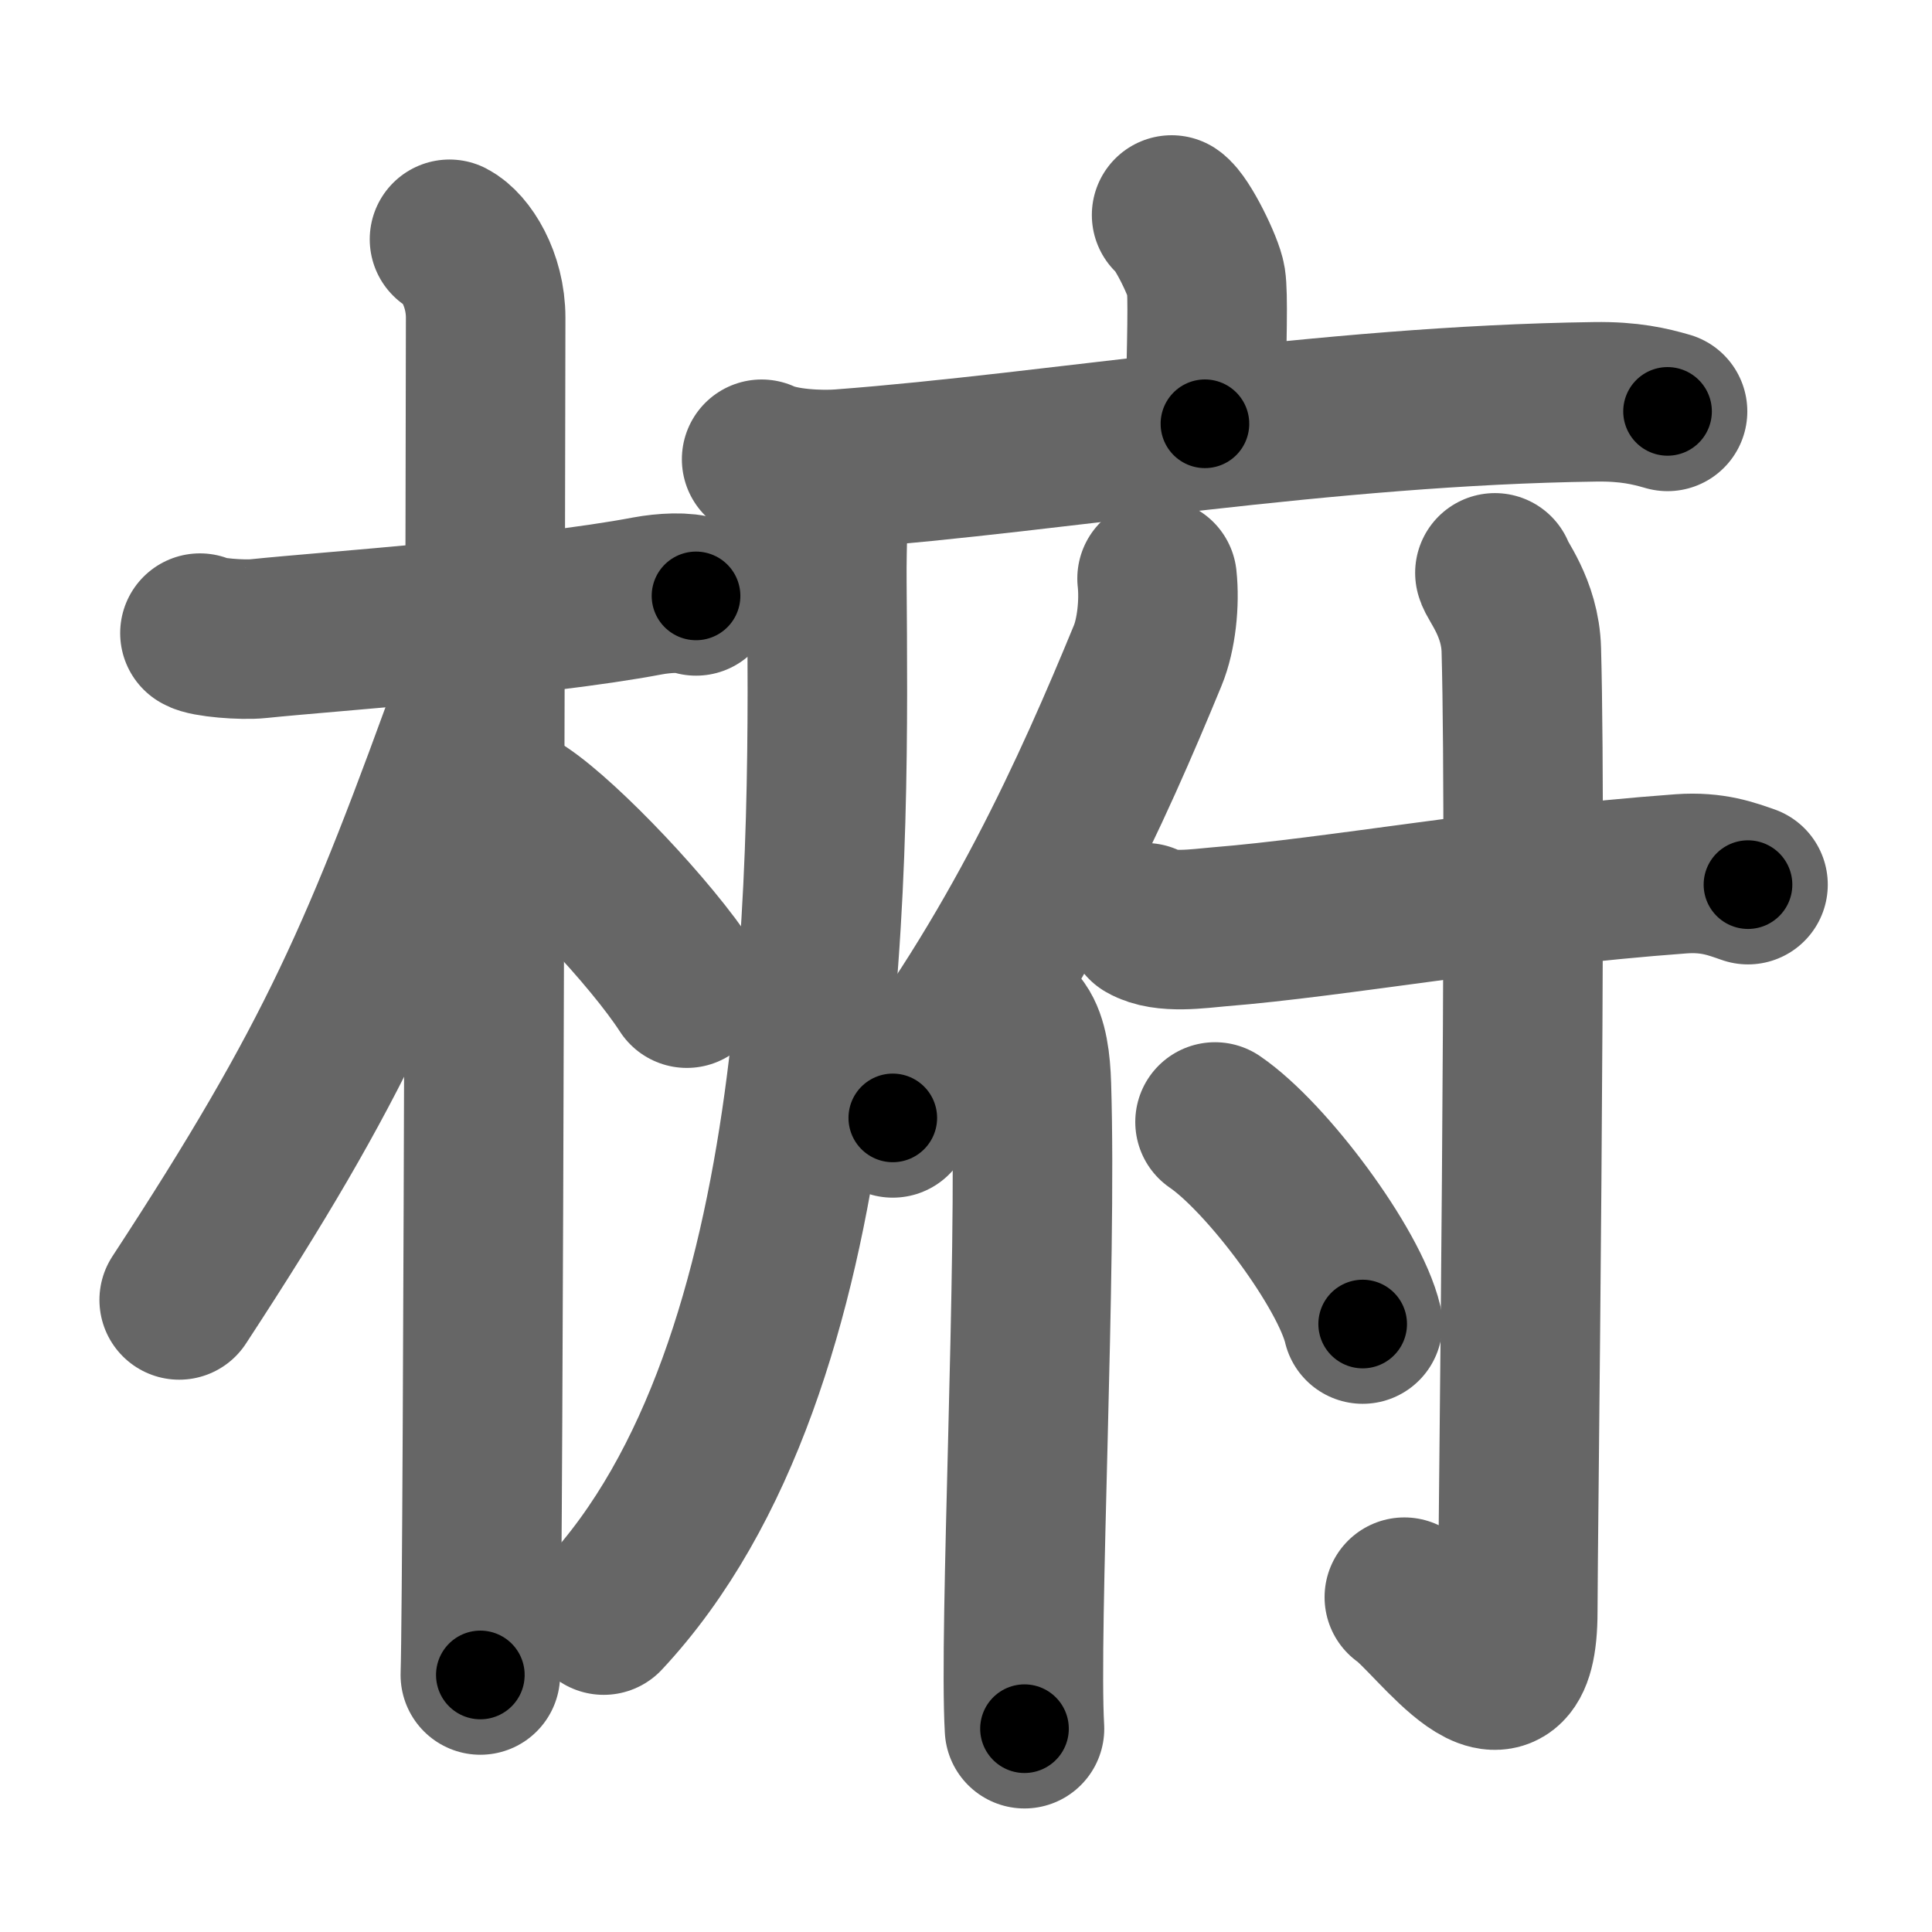 <svg xmlns="http://www.w3.org/2000/svg" width="109" height="109" viewBox="0 0 109 109" id="6928"><g fill="none" stroke="#666" stroke-width="9" stroke-linecap="round" stroke-linejoin="round"><g><g><path d="M11.28,35.72c0.35,0.24,2.39,0.41,3.31,0.31c3.94-0.41,15.62-1.21,21.95-2.41c0.92-0.17,2.15-0.24,2.73,0" /><path d="M25.36,13.5c0.91,0.47,2.04,2.25,2.04,4.42c0,0.95-0.12,70.75-0.3,76.58" /><path d="M26.94,38.78C21.52,53.82,19,59.75,10.11,73.34" /><path d="M29.47,45.9c2.37,1.59,7.28,6.76,9.28,9.85" /></g><g><g><path d="M66.1,12.13c0.58,0.39,1.82,2.92,1.94,3.7c0.12,0.78,0.06,3.21-0.06,8.08" /><g><path d="M42.97,25.91c1.17,0.55,3.31,0.64,4.48,0.55c12.17-0.92,27.27-3.58,42.54-3.79c1.95-0.03,3.12,0.26,4.09,0.54" /><path d="M46.72,26.72c0.04,1.53-0.09,3.94-0.07,6.14C46.75,47.75,47.25,77,34.06,91.12" /></g></g><g><g><path d="M65.28,32.64c0.15,1.37-0.04,3.17-0.53,4.35c-3.09,7.5-7.3,16.95-14.38,26.08" /><path d="M57.5,58.04c0.5,0.71,0.65,1.9,0.69,3.2c0.32,10.16-0.71,30.7-0.39,36.29" /></g><g><path d="M64.63,52.06c1.08,0.63,3.04,0.32,4.14,0.23c6.72-0.54,15.77-2.23,26.07-2.99c1.8-0.13,2.88,0.3,3.78,0.61" /><path d="M84.34,32.32c0.07,0.38,1.43,1.96,1.49,4.35c0.32,11.48-0.2,50.33-0.2,54.24c0,7.32-4.66,0.41-6.4-0.8" /><path d="M68.55,63.3c2.94,2.01,7.59,8.27,8.33,11.4" /></g></g></g></g></g><g fill="none" stroke="#000" stroke-width="5" stroke-linecap="round" stroke-linejoin="round"><g><g><path d="M11.28,35.72c0.35,0.24,2.39,0.41,3.31,0.31c3.94-0.41,15.62-1.21,21.95-2.41c0.92-0.17,2.15-0.24,2.73,0" stroke-dasharray="28.19" stroke-dashoffset="28.19"><animate id="0" attributeName="stroke-dashoffset" values="28.19;0" dur="0.28s" fill="freeze" begin="0s;6928.click" /></path><path d="M25.36,13.5c0.91,0.47,2.04,2.25,2.04,4.42c0,0.95-0.12,70.75-0.3,76.58" stroke-dasharray="81.64" stroke-dashoffset="81.64"><animate attributeName="stroke-dashoffset" values="81.64" fill="freeze" begin="6928.click" /><animate id="1" attributeName="stroke-dashoffset" values="81.64;0" dur="0.61s" fill="freeze" begin="0.end" /></path><path d="M26.94,38.78C21.52,53.82,19,59.75,10.11,73.34" stroke-dasharray="38.57" stroke-dashoffset="38.57"><animate attributeName="stroke-dashoffset" values="38.57" fill="freeze" begin="6928.click" /><animate id="2" attributeName="stroke-dashoffset" values="38.57;0" dur="0.39s" fill="freeze" begin="1.end" /></path><path d="M29.47,45.9c2.37,1.59,7.28,6.76,9.28,9.85" stroke-dasharray="13.59" stroke-dashoffset="13.59"><animate attributeName="stroke-dashoffset" values="13.59" fill="freeze" begin="6928.click" /><animate id="3" attributeName="stroke-dashoffset" values="13.59;0" dur="0.14s" fill="freeze" begin="2.end" /></path></g><g><g><path d="M66.1,12.13c0.58,0.39,1.82,2.92,1.94,3.7c0.12,0.78,0.06,3.21-0.06,8.08" stroke-dasharray="12.3" stroke-dashoffset="12.3"><animate attributeName="stroke-dashoffset" values="12.3" fill="freeze" begin="6928.click" /><animate id="4" attributeName="stroke-dashoffset" values="12.3;0" dur="0.12s" fill="freeze" begin="3.end" /></path><g><path d="M42.97,25.91c1.17,0.55,3.31,0.64,4.48,0.55c12.17-0.92,27.27-3.58,42.54-3.79c1.95-0.03,3.12,0.26,4.09,0.54" stroke-dasharray="51.42" stroke-dashoffset="51.42"><animate attributeName="stroke-dashoffset" values="51.42" fill="freeze" begin="6928.click" /><animate id="5" attributeName="stroke-dashoffset" values="51.42;0" dur="0.51s" fill="freeze" begin="4.end" /></path><path d="M46.72,26.72c0.04,1.53-0.09,3.94-0.07,6.14C46.75,47.75,47.25,77,34.06,91.12" stroke-dasharray="67.06" stroke-dashoffset="67.06"><animate attributeName="stroke-dashoffset" values="67.06" fill="freeze" begin="6928.click" /><animate id="6" attributeName="stroke-dashoffset" values="67.06;0" dur="0.5s" fill="freeze" begin="5.end" /></path></g></g><g><g><path d="M65.28,32.64c0.15,1.37-0.04,3.17-0.53,4.35c-3.09,7.5-7.3,16.95-14.38,26.08" stroke-dasharray="34.3" stroke-dashoffset="34.3"><animate attributeName="stroke-dashoffset" values="34.3" fill="freeze" begin="6928.click" /><animate id="7" attributeName="stroke-dashoffset" values="34.3;0" dur="0.34s" fill="freeze" begin="6.end" /></path><path d="M57.5,58.04c0.5,0.71,0.65,1.9,0.69,3.2c0.32,10.16-0.71,30.7-0.39,36.29" stroke-dasharray="39.61" stroke-dashoffset="39.61"><animate attributeName="stroke-dashoffset" values="39.61" fill="freeze" begin="6928.click" /><animate id="8" attributeName="stroke-dashoffset" values="39.61;0" dur="0.4s" fill="freeze" begin="7.end" /></path></g><g><path d="M64.63,52.06c1.08,0.63,3.04,0.32,4.14,0.23c6.72-0.54,15.77-2.23,26.07-2.99c1.8-0.13,2.88,0.3,3.78,0.61" stroke-dasharray="34.31" stroke-dashoffset="34.31"><animate attributeName="stroke-dashoffset" values="34.31" fill="freeze" begin="6928.click" /><animate id="9" attributeName="stroke-dashoffset" values="34.31;0" dur="0.34s" fill="freeze" begin="8.end" /></path><path d="M84.34,32.32c0.07,0.38,1.43,1.96,1.49,4.35c0.32,11.48-0.2,50.33-0.2,54.24c0,7.32-4.66,0.41-6.4-0.8" stroke-dasharray="69.44" stroke-dashoffset="69.44"><animate attributeName="stroke-dashoffset" values="69.44" fill="freeze" begin="6928.click" /><animate id="10" attributeName="stroke-dashoffset" values="69.44;0" dur="0.52s" fill="freeze" begin="9.end" /></path><path d="M68.55,63.3c2.94,2.01,7.59,8.27,8.33,11.4" stroke-dasharray="14.3" stroke-dashoffset="14.3"><animate attributeName="stroke-dashoffset" values="14.3" fill="freeze" begin="6928.click" /><animate id="11" attributeName="stroke-dashoffset" values="14.3;0" dur="0.14s" fill="freeze" begin="10.end" /></path></g></g></g></g></g></svg>